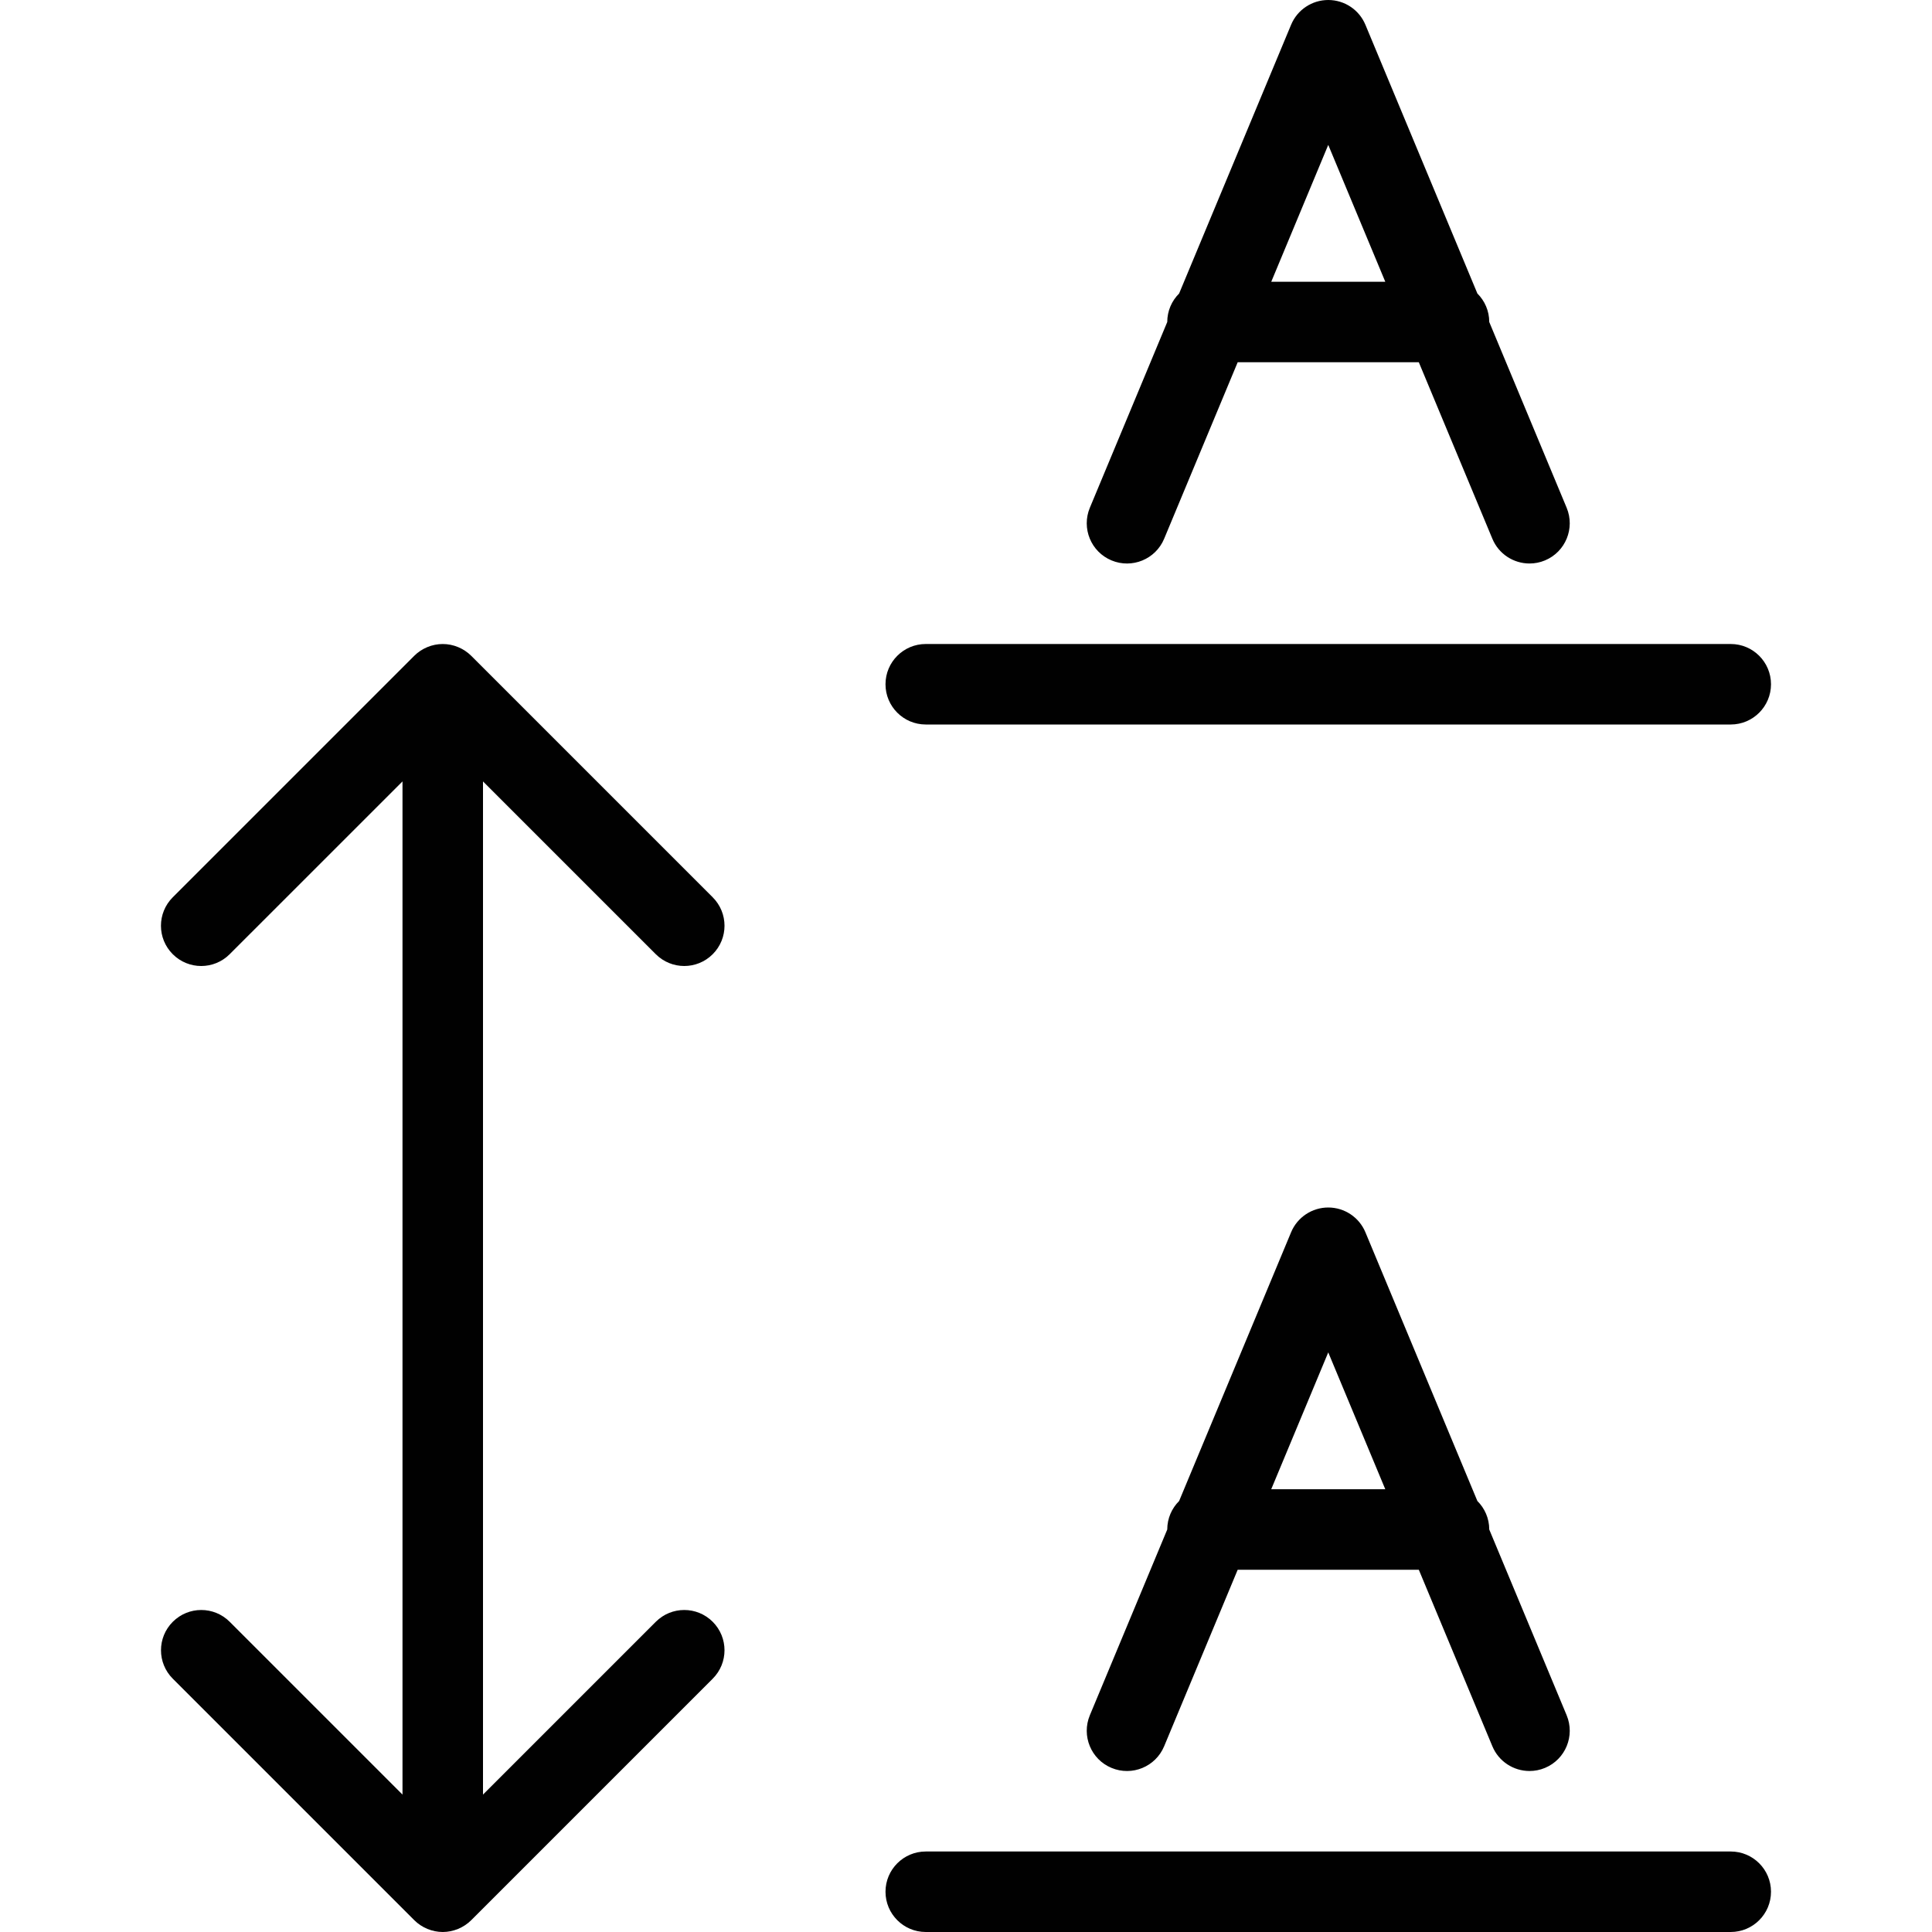 <?xml version="1.0" encoding="utf-8"?>
<!-- Generator: Adobe Illustrator 17.0.0, SVG Export Plug-In . SVG Version: 6.00 Build 0)  -->
<!DOCTYPE svg PUBLIC "-//W3C//DTD SVG 1.1//EN" "http://www.w3.org/Graphics/SVG/1.1/DTD/svg11.dtd">
<svg version="1.1" id="Layer_1" xmlns="http://www.w3.org/2000/svg" xmlns:xlink="http://www.w3.org/1999/xlink" x="0px" y="0px"
	 width="48px" height="48px" viewBox="0 0 48 48" enable-background="new 0 0 48 48" xml:space="preserve">
<g>
	<path fill="#010101" d="M27.615,13.923c0.511,0.213,1.096-0.029,1.308-0.538L30.75,9h4.5l1.827,4.384
		C37.236,13.768,37.608,14,38,14c0.128,0,0.259-0.024,0.385-0.077c0.51-0.213,0.75-0.798,0.538-1.308L37,8
		c0-0.277-0.113-0.527-0.295-0.708l-2.782-6.677C33.768,0.243,33.404,0,33,0s-0.768,0.243-0.923,0.615l-2.782,6.677
		C29.113,7.473,29,7.723,29,8l-1.923,4.615C26.865,13.125,27.105,13.711,27.615,13.923z M33,3.6L34.417,7h-2.833L33,3.6z"/>
	<path fill="#010101" d="M16.293,23.707C16.488,23.902,16.744,24,17,24s0.512-0.098,0.707-0.293c0.391-0.391,0.391-1.023,0-1.414
		l-6-6c-0.092-0.092-0.203-0.165-0.325-0.216c-0.245-0.102-0.52-0.102-0.765,0c-0.122,0.051-0.233,0.124-0.325,0.216l-6,6
		c-0.391,0.391-0.391,1.023,0,1.414c0.391,0.391,1.023,0.391,1.414,0L10,19.414v25.172l-4.293-4.293
		c-0.391-0.391-1.023-0.391-1.414,0c-0.391,0.391-0.391,1.023,0,1.414l6,6c0.092,0.092,0.203,0.165,0.325,0.216
		C10.74,47.973,10.87,48,11,48s0.26-0.027,0.382-0.077c0.122-0.051,0.233-0.124,0.325-0.216l6-6c0.391-0.391,0.391-1.023,0-1.414
		c-0.391-0.391-1.023-0.391-1.414,0L12,44.586V19.414L16.293,23.707z"/>
	<path fill="#010101" d="M23,18h20c0.552,0,1-0.448,1-1s-0.448-1-1-1H23c-0.552,0-1,0.448-1,1S22.448,18,23,18z"/>
	<path fill="#010101" d="M36.705,37.292l-2.782-6.677C33.768,30.243,33.404,30,33,30s-0.768,0.243-0.923,0.615l-2.782,6.677
		C29.113,37.473,29,37.723,29,38l-1.923,4.615c-0.212,0.51,0.028,1.096,0.538,1.308c0.511,0.213,1.096-0.029,1.308-0.538L30.75,39
		h4.5l1.827,4.384C37.236,43.768,37.608,44,38,44c0.128,0,0.259-0.024,0.385-0.077c0.51-0.213,0.75-0.798,0.538-1.308L37,38
		C37,37.723,36.887,37.473,36.705,37.292z M31.583,37L33,33.6l1.417,3.4H31.583z"/>
	<path fill="#010101" d="M43,46H23c-0.552,0-1,0.448-1,1s0.448,1,1,1h20c0.552,0,1-0.448,1-1S43.552,46,43,46z"/>
</g>
<g id="nyt_x5F_exporter_x5F_info" display="none">
</g>
</svg>

